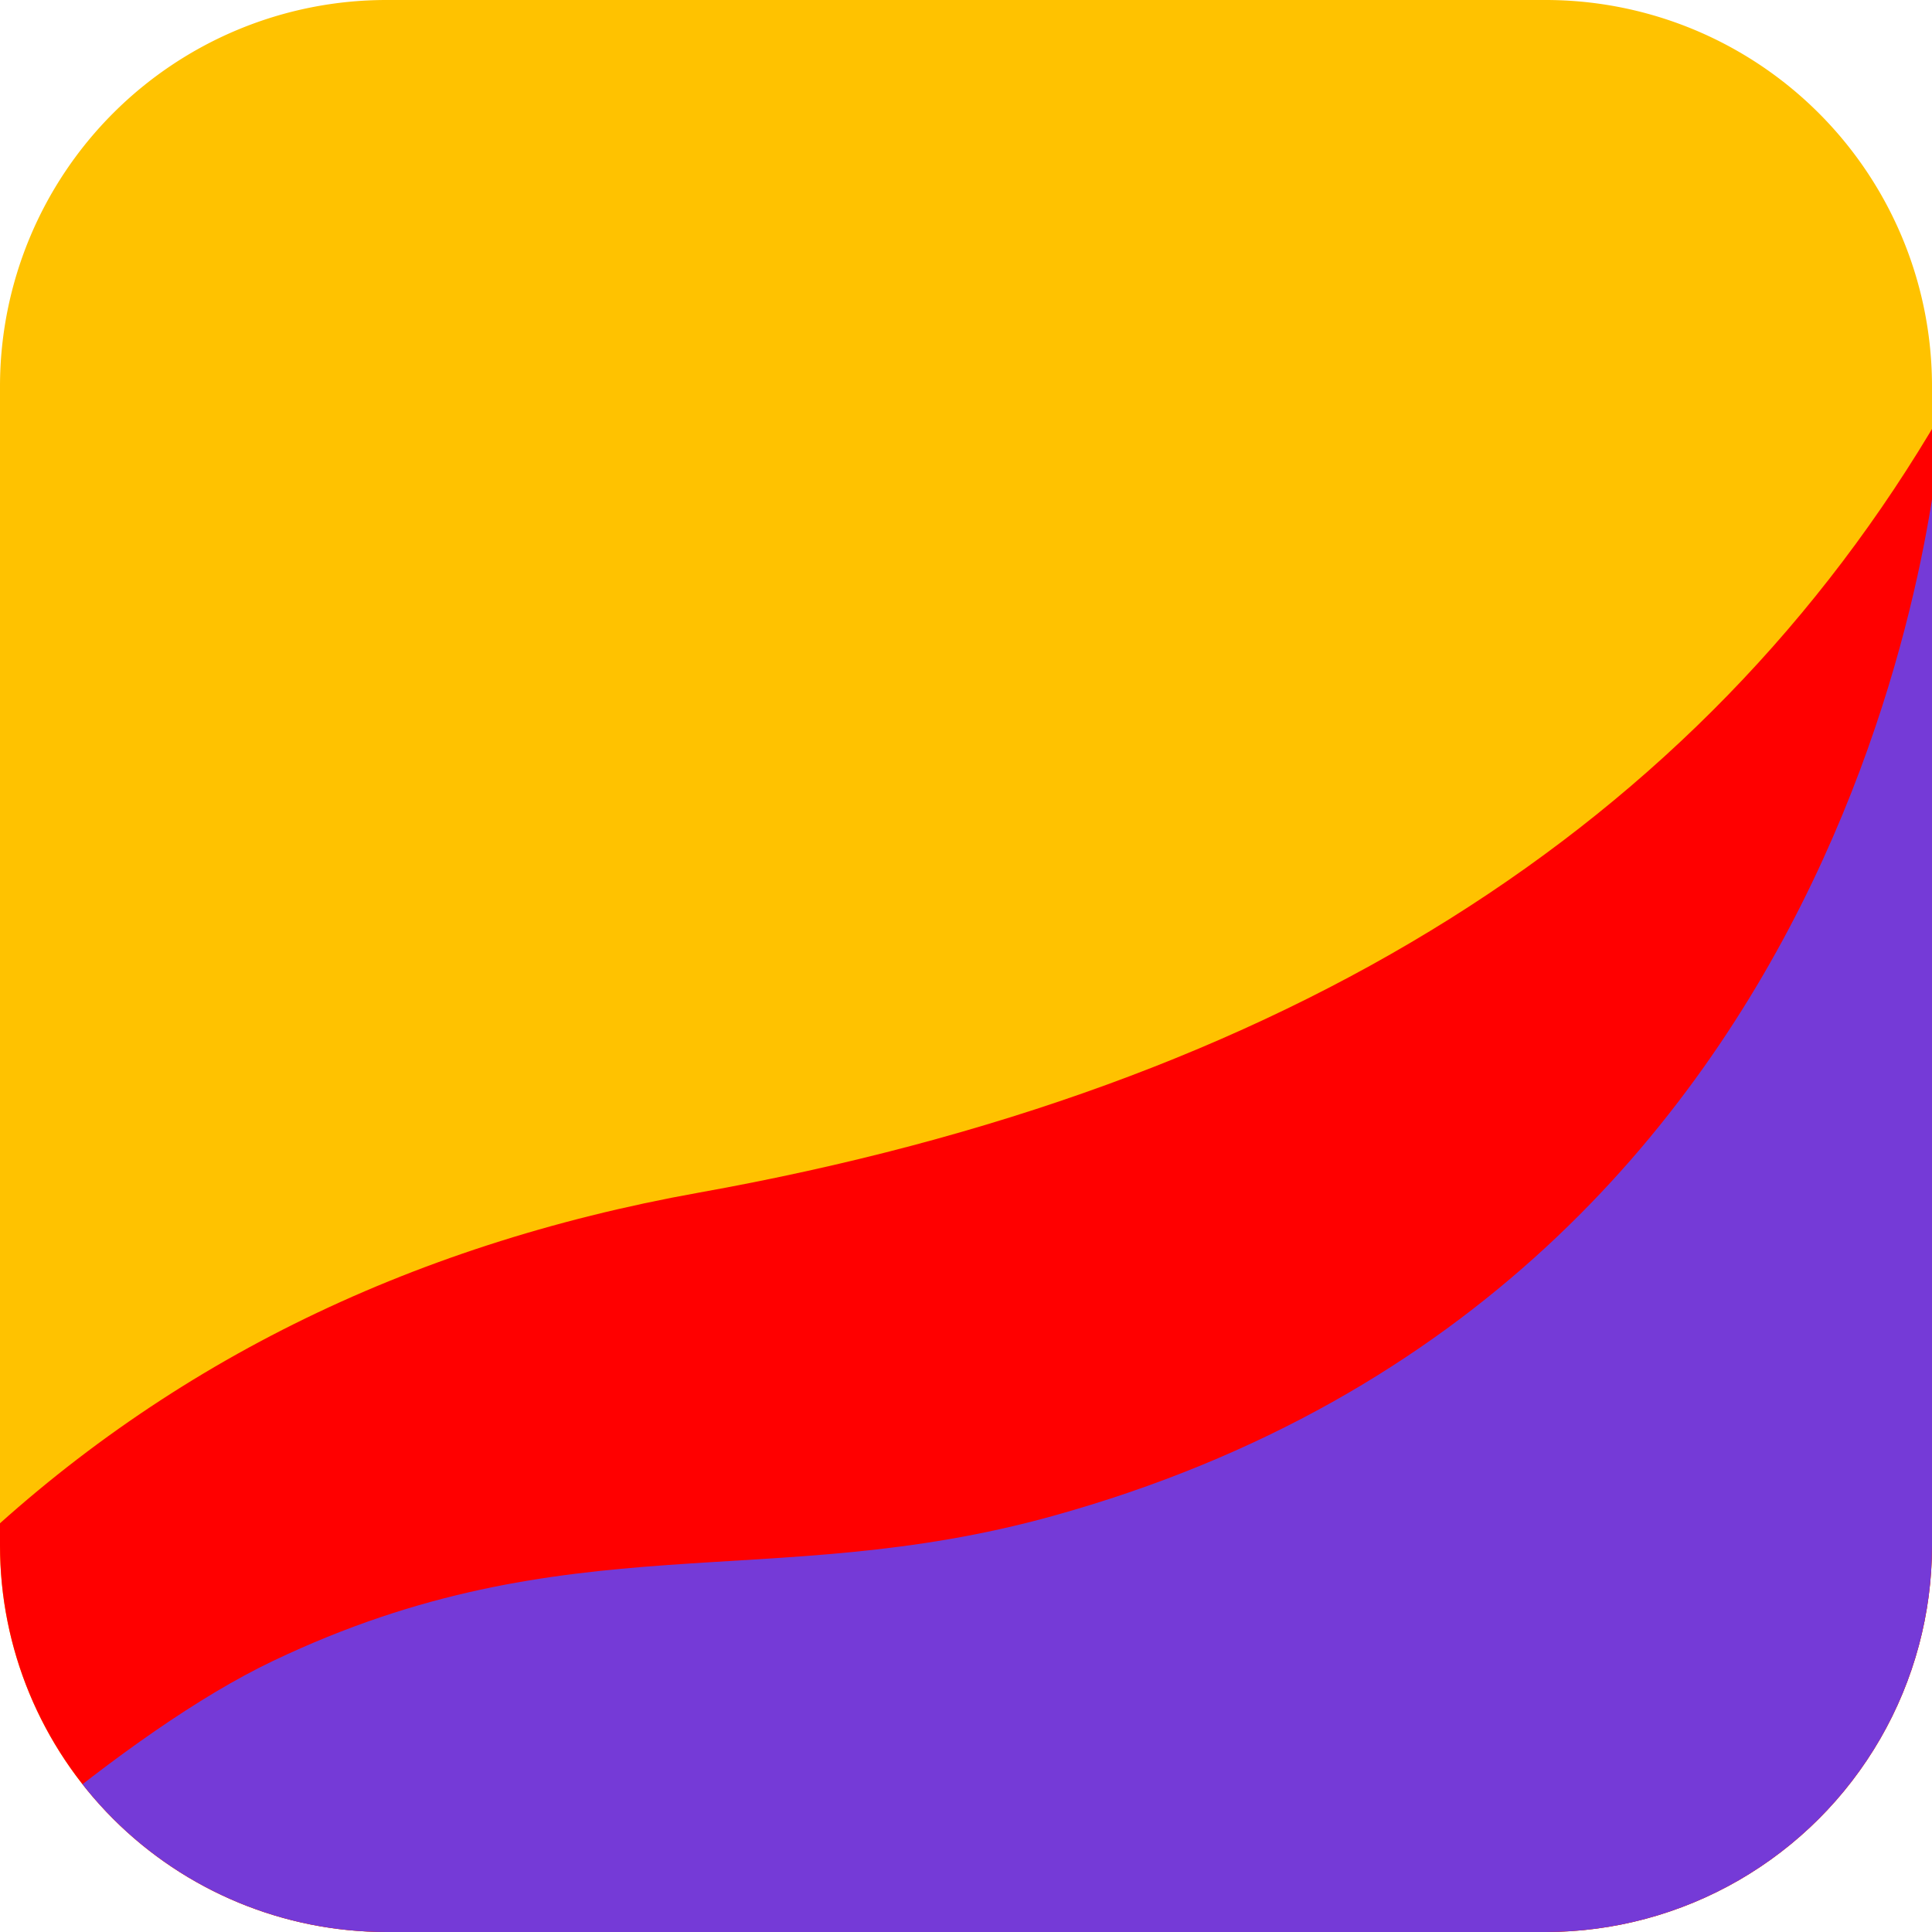 <svg xmlns="http://www.w3.org/2000/svg" width="20" height="20" viewBox="0 0 20 20"><defs><clipPath id="nfcua"><path d="M0 4a4 4 0 0 1 4-4h12a4 4 0 0 1 4 4v12a4 4 0 0 1-4 4H4a4 4 0 0 1-4-4z"/></clipPath></defs><g><g><g><path fill="#ffc200" d="M0 4a4 4 0 0 1 4-4h12a4 4 0 0 1 4 4v12a4 4 0 0 1-4 4H4a4 4 0 0 1-4-4z"/></g><g clip-path="url(#nfcua)"><path fill="red" d="M20.095 4.28v20H-5.1c2.146-6.866 6.258-10.844 12.335-11.934 6.077-1.09 10.364-3.779 12.86-8.066z"/></g><g clip-path="url(#nfcua)"><path fill="#753ad7" d="M10.892 15.695c8.713-2.414 9.203-11.315 9.203-11.315v19.9H-5.1s4.864-5.625 7.926-7.086c3.062-1.46 5.139-.688 8.066-1.499z"/></g></g></g></svg>